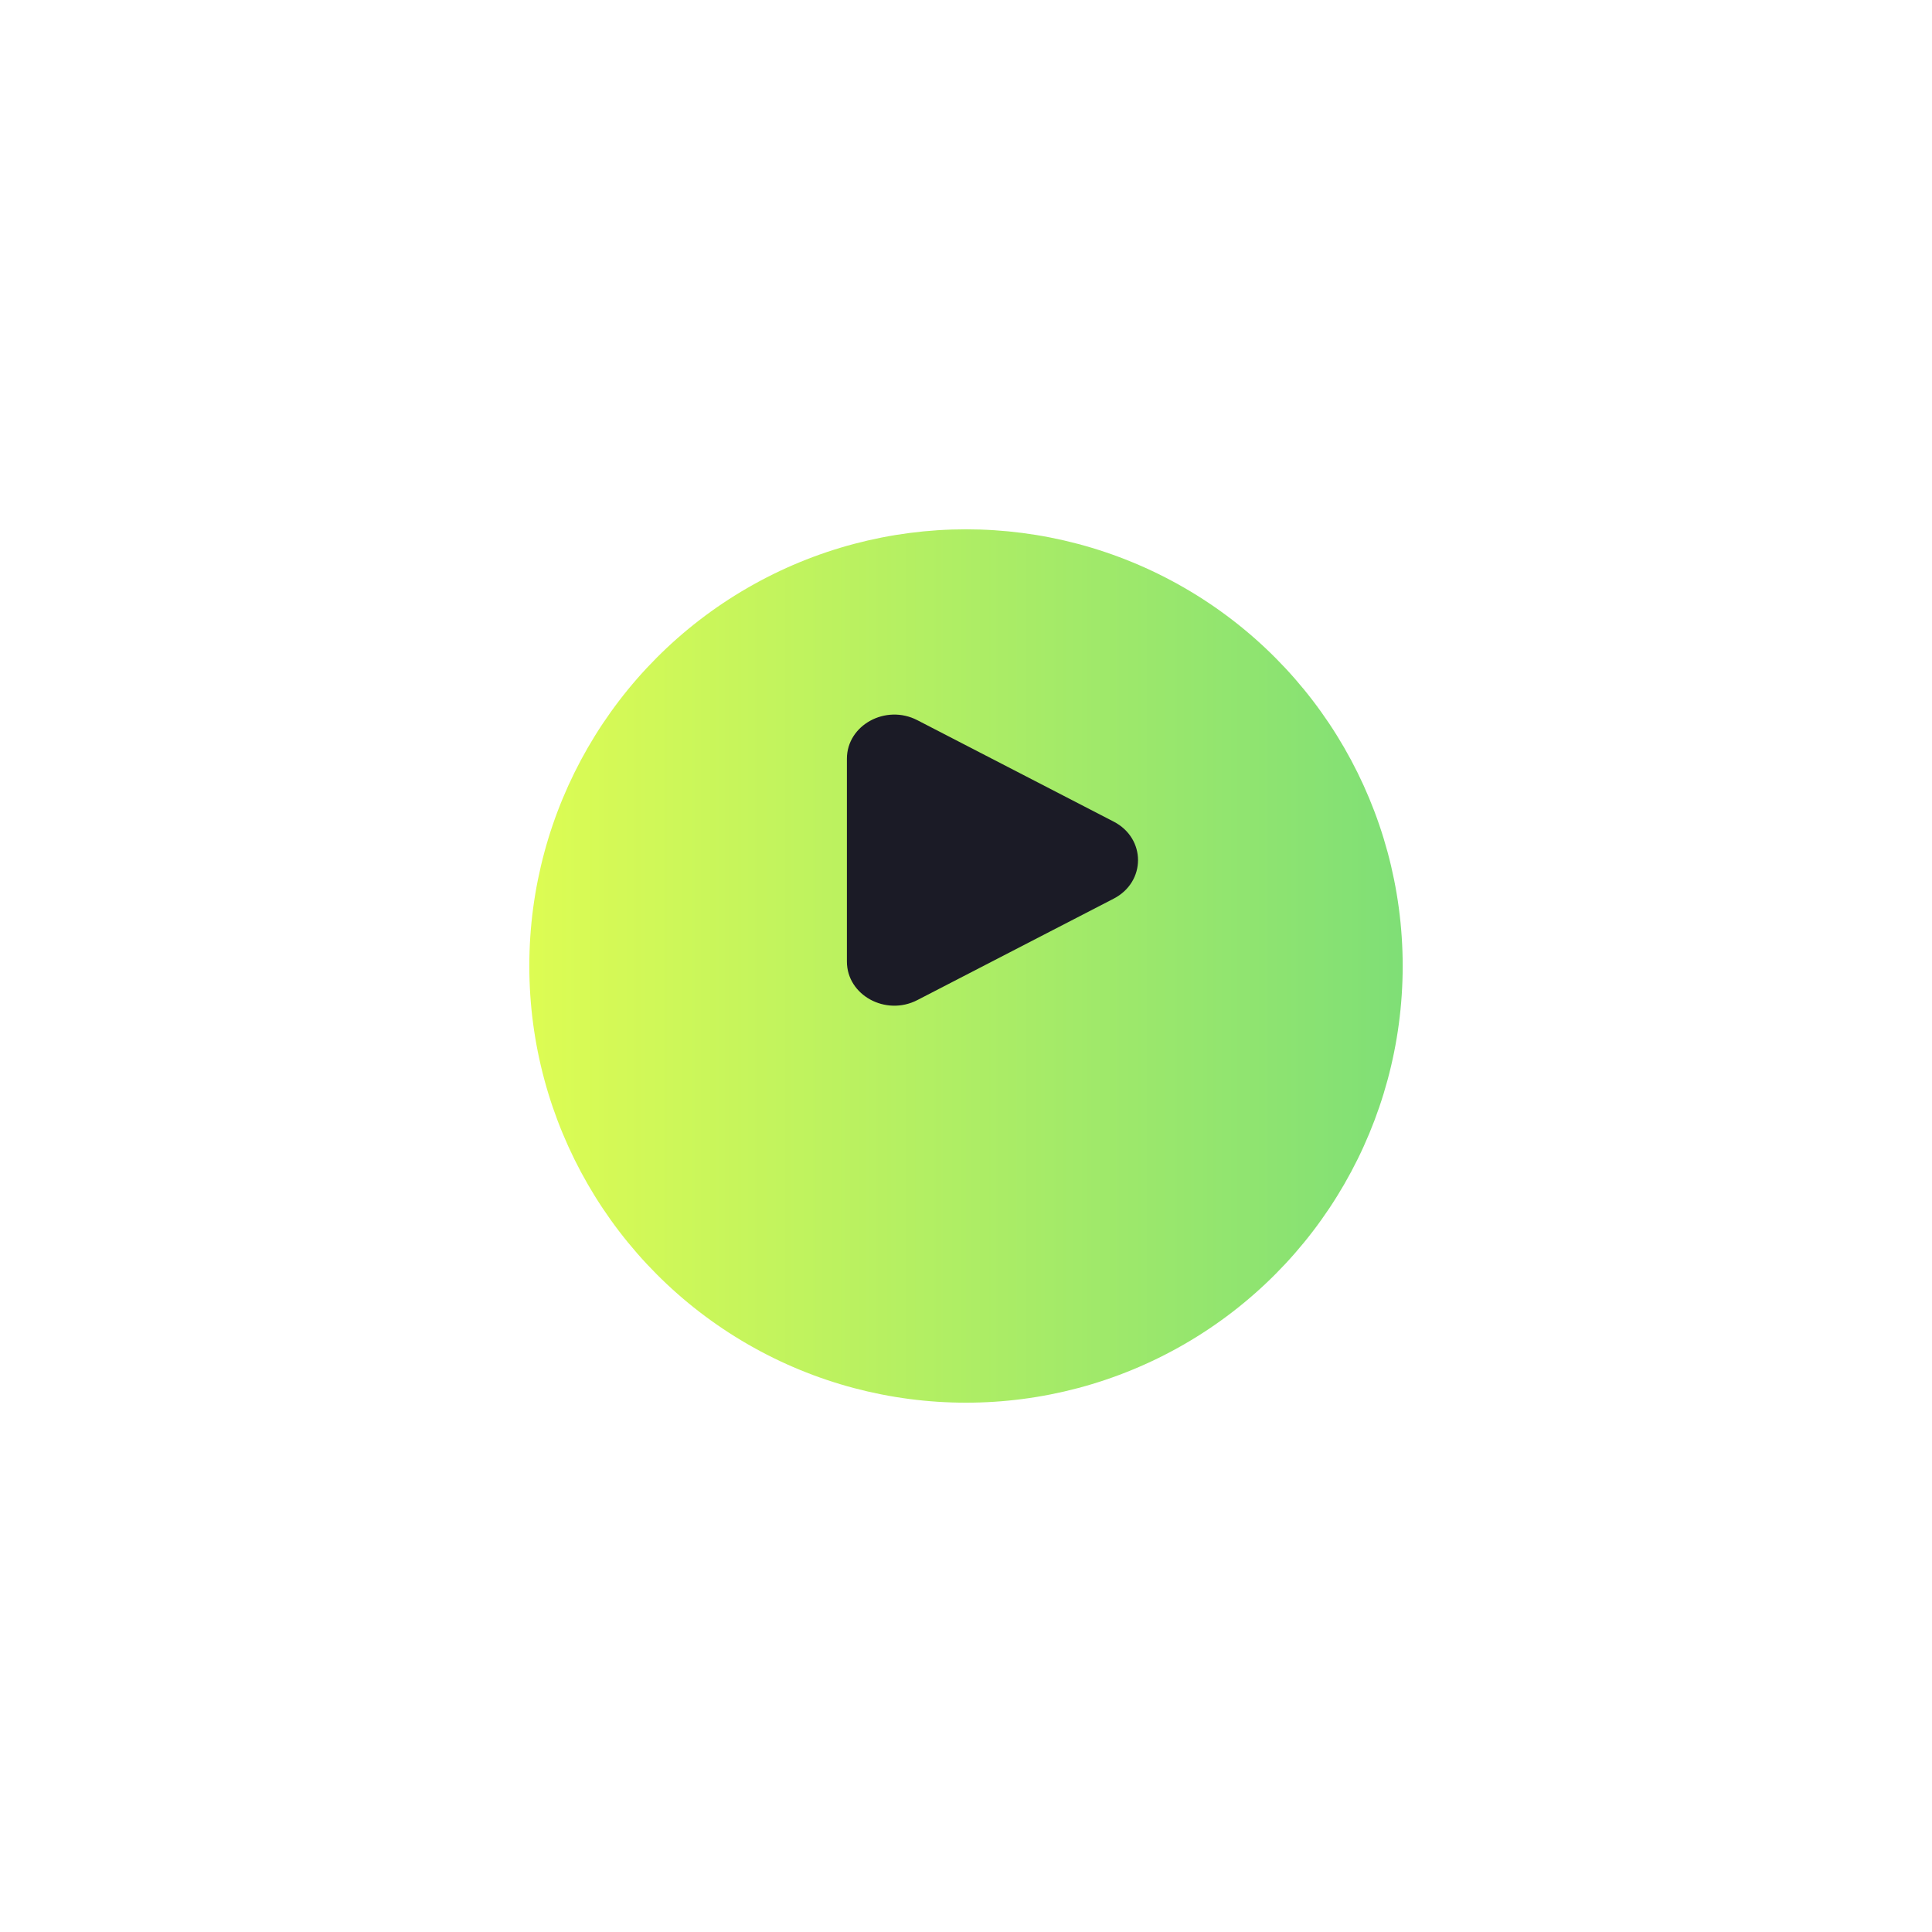 <svg width="73" height="73" viewBox="0 0 73 73" fill="none" xmlns="http://www.w3.org/2000/svg">
<g filter="url(#filter0_d_81_790)">
<circle cx="36.5" cy="32.5" r="16.5" fill="url(#paint0_linear_81_790)"/>
</g>
<path d="M42.079 31.044C43.307 31.679 43.307 33.321 42.079 33.956L34.661 37.788C33.467 38.405 32 37.602 32 36.332V28.668C32 27.398 33.467 26.595 34.661 27.212L42.079 31.044Z" fill="#1B1B26"/>
<defs>
<filter id="filter0_d_81_790" x="0" y="0" width="73" height="73" filterUnits="userSpaceOnUse" color-interpolation-filters="sRGB">
<feFlood flood-opacity="0" result="BackgroundImageFix"/>
<feColorMatrix in="SourceAlpha" type="matrix" values="0 0 0 0 0 0 0 0 0 0 0 0 0 0 0 0 0 0 127 0" result="hardAlpha"/>
<feOffset dy="4"/>
<feGaussianBlur stdDeviation="10"/>
<feComposite in2="hardAlpha" operator="out"/>
<feColorMatrix type="matrix" values="0 0 0 0 0.298 0 0 0 0 0.851 0 0 0 0 0.392 0 0 0 0.2 0"/>
<feBlend mode="normal" in2="BackgroundImageFix" result="effect1_dropShadow_81_790"/>
<feBlend mode="normal" in="SourceGraphic" in2="effect1_dropShadow_81_790" result="shape"/>
</filter>
<linearGradient id="paint0_linear_81_790" x1="20" y1="32.5" x2="53" y2="32.5" gradientUnits="userSpaceOnUse">
<stop stop-color="#DDFC53"/>
<stop offset="1" stop-color="#7FDF76"/>
</linearGradient>
</defs>
</svg>
